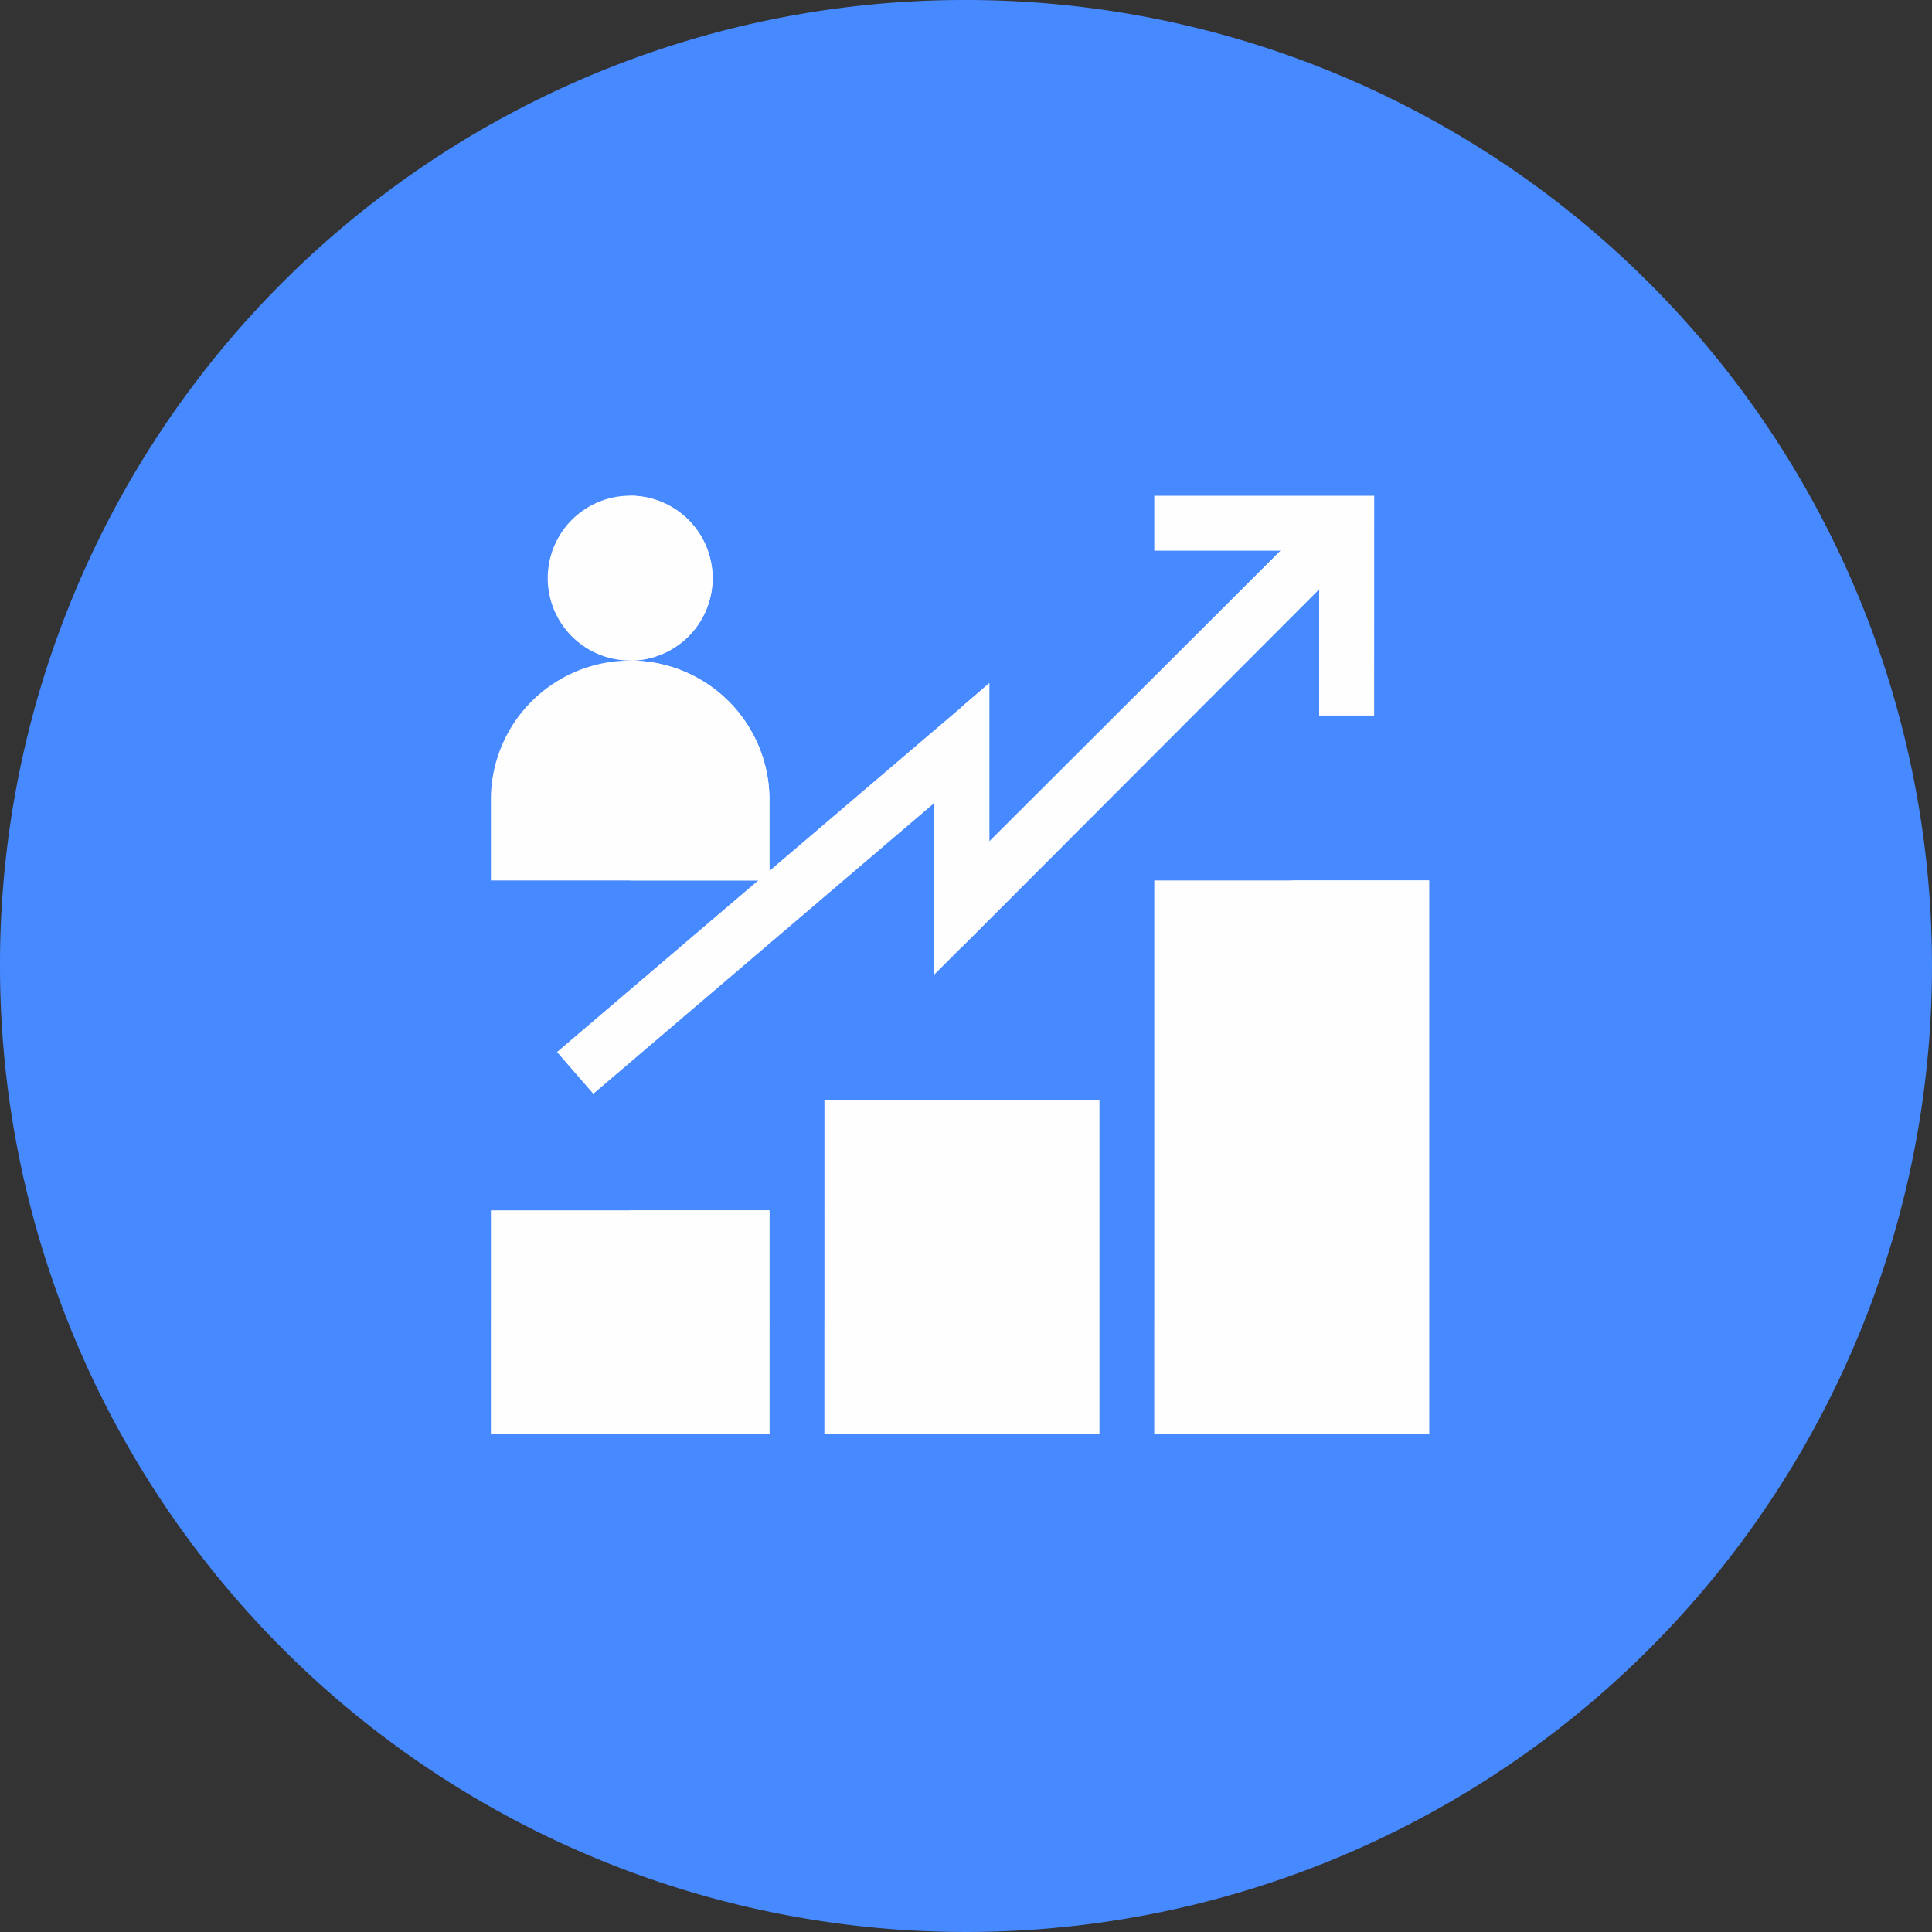 <svg xmlns="http://www.w3.org/2000/svg" width="150" height="150" viewBox="0 0 150 150"><rect x="0" y="0" width="150" height="150" fill="#333333" stroke="none"/><defs><style>.a{fill:#4789ff;}.b{fill:#67859d;}.c{fill:#fefefe;}</style></defs><path class="a" d="M74.76,0A75,75,0,1,1,0,75,74.88,74.88,0,0,1,74.76,0Z" transform="translate(0 0)"/><path class="b" d="M332.268,185.136Z" transform="translate(-182.771 -112.717)"/><g transform="translate(38.112 38.485)"><path class="c" d="M190.216,108.926,158.844,140.34l-2.134,2.134V129.157l-26.477,22.579-2.817-3.244,31.428-26.8,2.134-1.835v12.292l26.249-26.207Z" transform="translate(-122.28 -105.298)"/><path class="c" d="M287.956,108.926,256.585,140.34V121.688l2.134-1.835v12.292l26.25-26.207Z" transform="translate(-220.021 -105.298)"/><path class="c" d="M339.323,226.1v8.536l-4.268,4.268h-12.8l-4.268-4.268V226.1Z" transform="translate(-266.479 -196.225)"/><path class="c" d="M372.508,226.1v8.536l-4.268,4.268h-6.4V226.1Z" transform="translate(-299.664 -196.225)"/><path class="c" d="M339.323,261.186v8.536l-4.268,4.268h-12.8l-4.268-4.268v-8.536Z" transform="translate(-266.479 -222.772)"/><path class="c" d="M372.508,261.186v8.536l-4.268,4.268h-6.4v-12.8Z" transform="translate(-299.664 -222.772)"/><path class="c" d="M234.071,296.27v8.537l-4.268,4.41H217l-4.268-4.41V296.27Z" transform="translate(-186.836 -249.32)"/><path class="c" d="M267.255,296.27v8.537l-4.268,4.41h-6.4V296.27Z" transform="translate(-220.021 -249.32)"/><path class="c" d="M127.933,331.355v8.678l-4.268,4.268H110.718l-4.41-4.268v-8.678Z" transform="translate(-106.308 -275.868)"/><path class="c" d="M161.561,331.355v8.678l-4.268,4.268h-6.544V331.355Z" transform="translate(-139.935 -275.868)"/><rect class="c" width="21.626" height="8.679" transform="translate(0 64.165)"/><path class="c" d="M335.055,120.381h-4.268v-12.8h-12.8v-4.268h17.073Z" transform="translate(-266.479 -103.308)"/><path class="c" d="M130.837,103.308a6.4,6.4,0,1,0,0,12.8,6.4,6.4,0,1,0,0-12.8Z" transform="translate(-120.024 -103.308)"/><path class="c" d="M117.121,155.934a10.8,10.8,0,0,0-10.813,10.67v6.4h21.626v-6.4A10.8,10.8,0,0,0,117.121,155.934Z" transform="translate(-106.308 -143.129)"/><path class="c" d="M150.748,116.113v-12.8a6.4,6.4,0,1,1,0,12.8Z" transform="translate(-139.935 -103.308)"/><path class="c" d="M161.56,166.6v6.4H150.747V155.934A10.8,10.8,0,0,1,161.56,166.6Z" transform="translate(-139.934 -143.129)"/><rect class="c" width="10.813" height="8.679" transform="translate(10.813 64.165)"/><path class="c" d="M234.071,331.355v8.678L229.8,344.3H217l-4.268-4.268v-8.678Z" transform="translate(-186.836 -275.868)"/><path class="c" d="M267.255,331.355v8.678l-4.268,4.268h-6.4V331.355Z" transform="translate(-220.021 -275.868)"/><rect class="c" width="21.341" height="8.679" transform="translate(25.894 64.165)"/><rect class="c" width="10.67" height="8.679" transform="translate(36.564 64.165)"/><path class="c" d="M339.323,296.27v8.537l-4.268,4.41h-12.8l-4.268-4.41V296.27Z" transform="translate(-266.479 -249.32)"/><path class="c" d="M372.508,296.27v8.537l-4.268,4.41h-6.4V296.27Z" transform="translate(-299.664 -249.32)"/><path class="c" d="M339.323,331.355v8.678l-4.268,4.268h-12.8l-4.268-4.268v-8.678Z" transform="translate(-266.479 -275.868)"/><path class="c" d="M372.508,331.355v8.678l-4.268,4.268h-6.4V331.355Z" transform="translate(-299.664 -275.868)"/><rect class="c" width="21.341" height="8.679" transform="translate(51.503 64.165)"/><rect class="c" width="10.67" height="8.679" transform="translate(62.173 64.165)"/></g></svg>